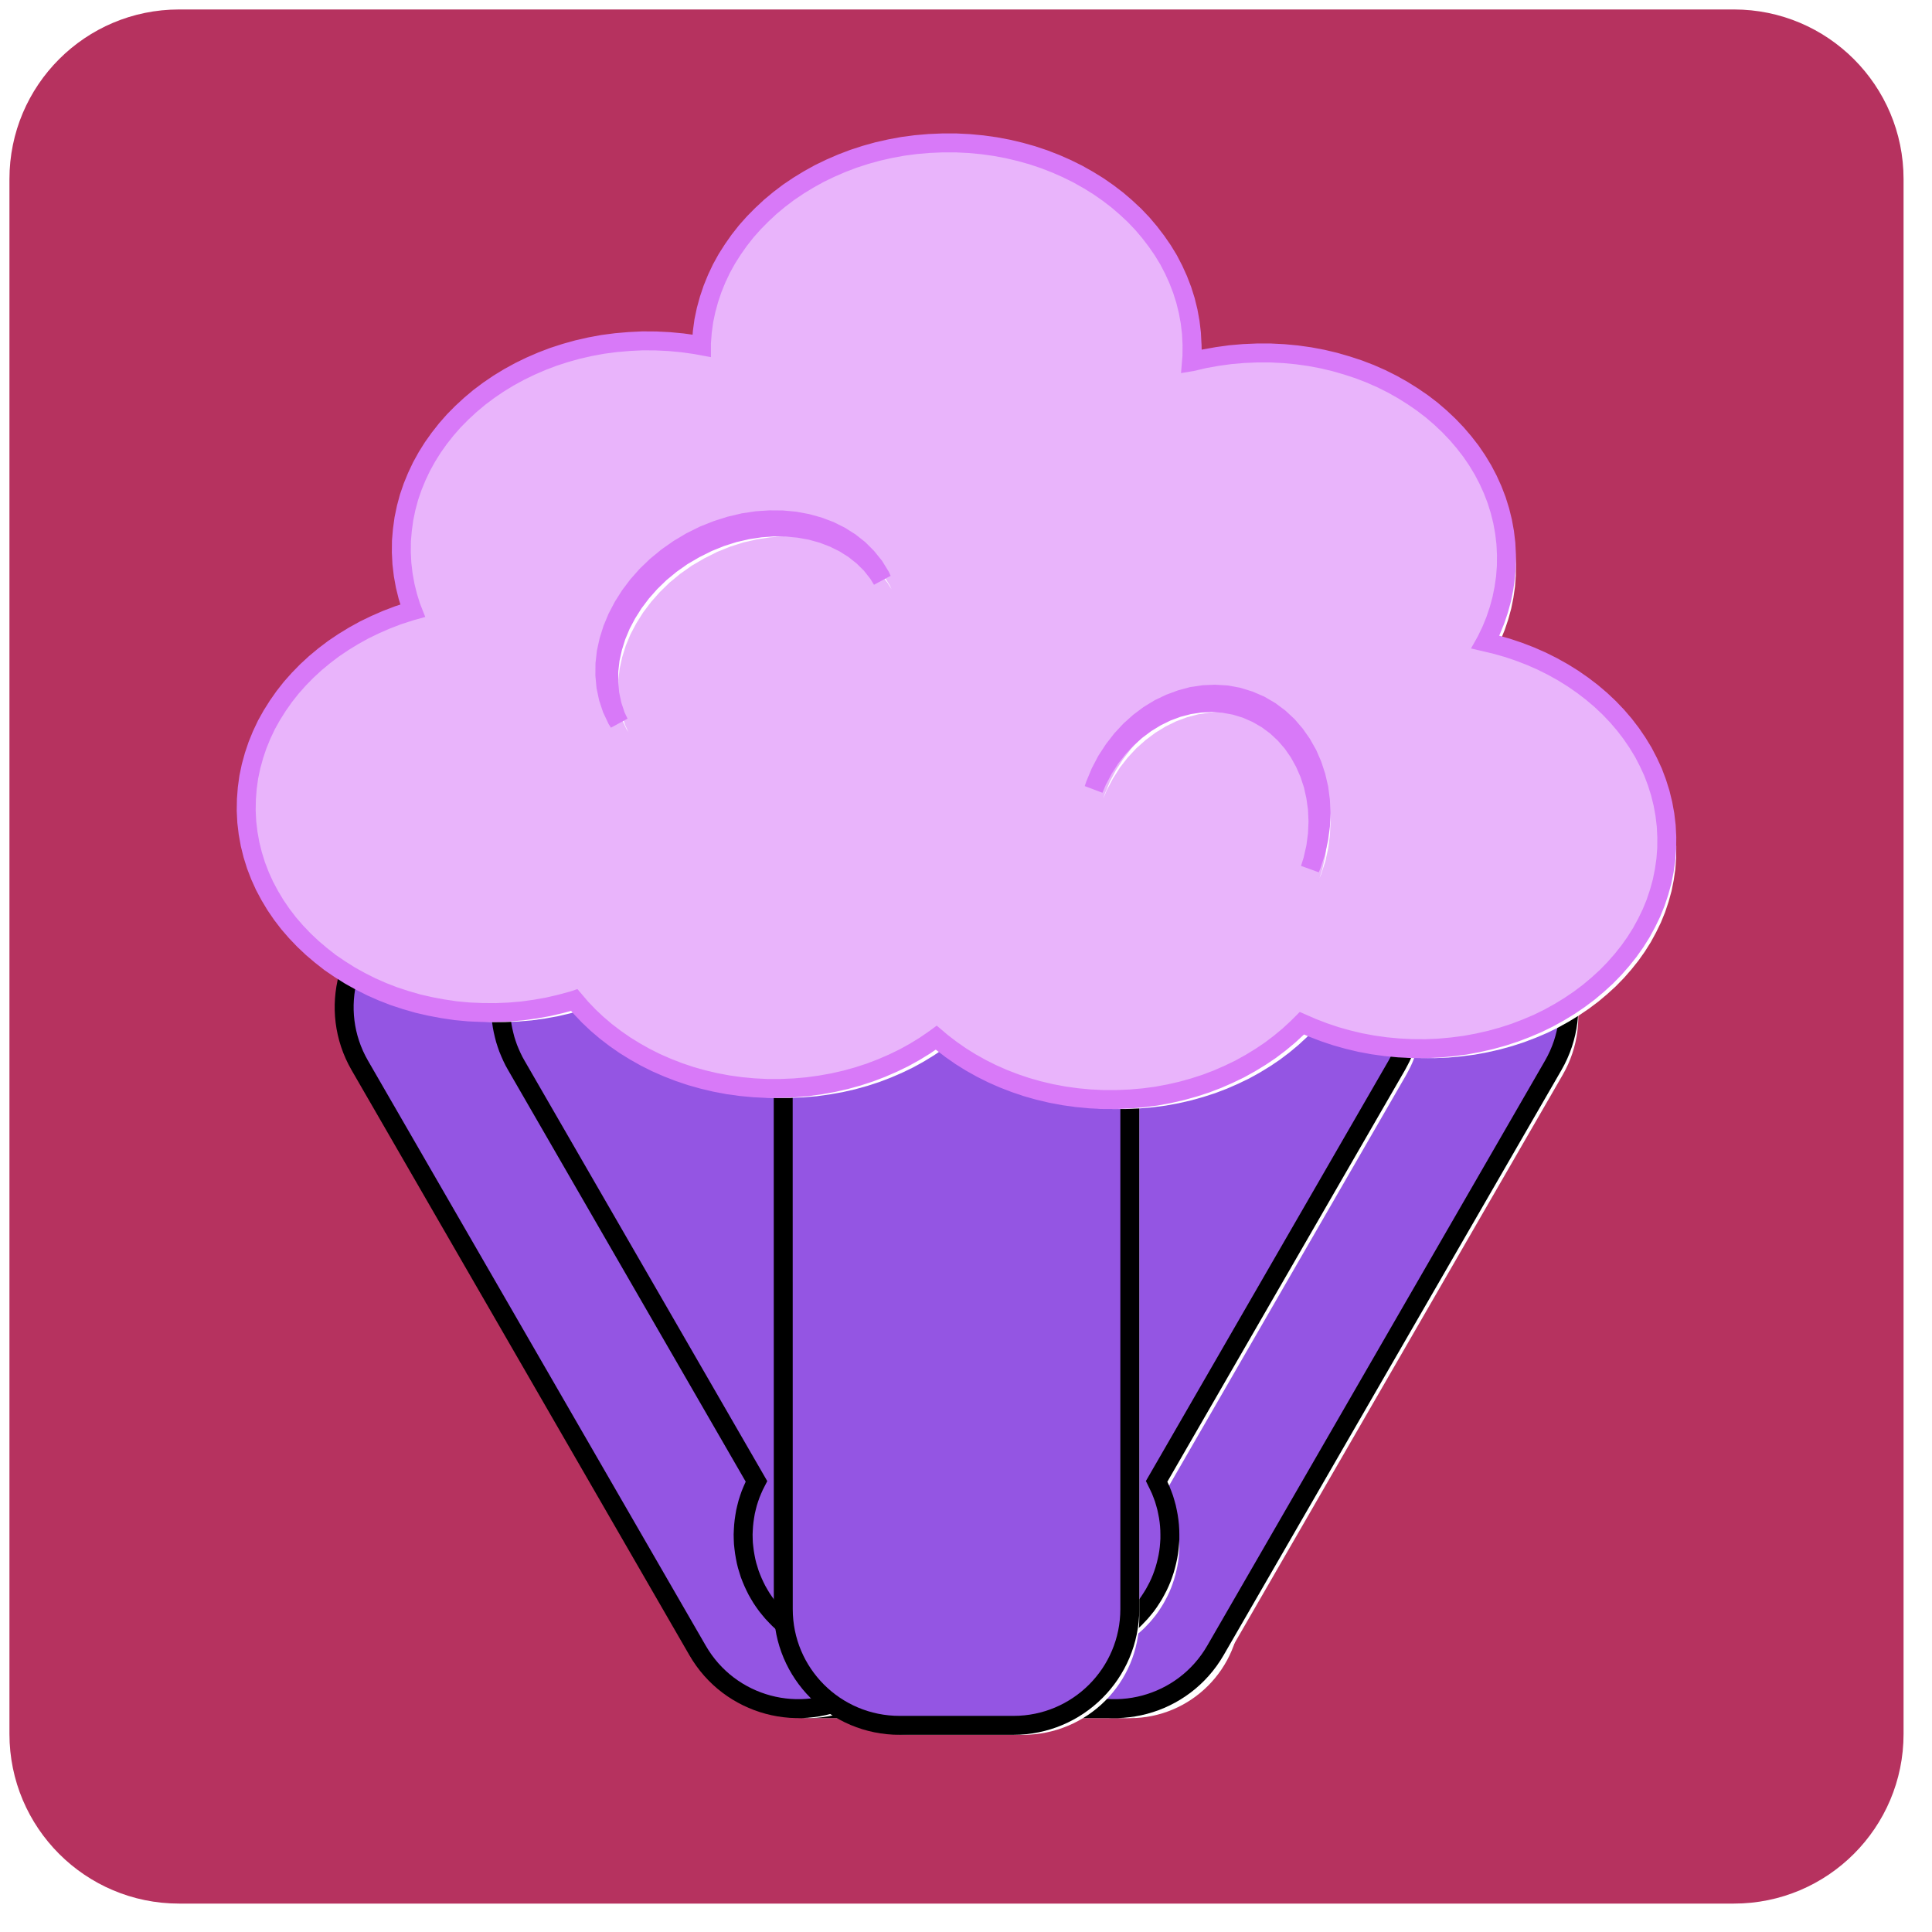 <?xml version="1.0" encoding="UTF-8" standalone="no"?>
<!DOCTYPE svg PUBLIC "-//W3C//DTD SVG 1.1//EN" "http://www.w3.org/Graphics/SVG/1.1/DTD/svg11.dtd">
<svg version="1.1" xmlns="http://www.w3.org/2000/svg" xmlns:xlink="http://www.w3.org/1999/xlink" preserveAspectRatio="xMidYMid meet" viewBox="391.263 71.19 204 204" width="300" height="300"><defs><path d="M574.35 72.19C584.24 72.19 592.26 80.21 592.26 90.1C592.26 126.52 592.26 217.86 592.26 254.28C592.26 264.17 584.24 272.19 574.35 272.19C537.94 272.19 446.59 272.19 410.17 272.19C400.28 272.19 392.26 264.17 392.26 254.28C392.26 217.86 392.26 126.52 392.26 90.1C392.26 80.21 400.28 72.19 410.17 72.19C446.59 72.19 537.94 72.19 574.35 72.19Z" id="dtbMRmT9m"></path><path d="M521.23 239.95C521.23 246.39 516.01 251.61 509.57 251.61C500.57 251.61 485.21 251.61 476.21 251.61C469.77 251.61 464.55 246.39 464.55 239.95C464.55 224.07 464.55 188.1 464.55 172.22C464.55 165.78 469.77 160.56 476.21 160.56C485.21 160.56 500.57 160.56 509.57 160.56C516.01 160.56 521.23 165.78 521.23 172.22C521.23 188.1 521.23 224.07 521.23 239.95Z" id="m8T4Syx1F"></path><path d="M460.94 165.38C457.55 159.5 450.04 157.49 444.17 160.88C439.96 163.31 437.96 164.47 433.74 166.9C427.87 170.29 425.86 177.8 429.25 183.68C437.61 198.16 456.56 230.98 464.92 245.46C468.31 251.34 475.82 253.35 481.7 249.96C485.91 247.53 487.91 246.37 492.12 243.94C497.99 240.55 500.01 233.04 496.62 227.17C488.25 212.68 469.31 179.86 460.94 165.38Z" id="a3OgqqGjzm"></path><path d="M519.6 245.46C516.2 251.34 508.69 253.35 502.82 249.96C498.61 247.53 496.61 246.37 492.4 243.94C486.52 240.55 484.51 233.04 487.9 227.17C496.26 212.68 515.21 179.86 523.57 165.38C526.97 159.5 534.48 157.49 540.35 160.88C544.56 163.31 546.56 164.47 550.77 166.9C556.65 170.29 558.66 177.8 555.27 183.68C546.91 198.16 527.96 230.98 519.6 245.46Z" id="adofMVDF4"></path><path d="M518.73 159.28L519.21 159.33L519.68 159.4L520.15 159.48L520.62 159.59L521.09 159.72L521.56 159.86L522.02 160.03L522.48 160.21L522.94 160.41L523.38 160.64L523.83 160.88L534.25 166.9L534.69 167.16L535.1 167.44L535.51 167.73L535.9 168.04L536.27 168.35L536.63 168.69L536.97 169.03L537.3 169.38L537.61 169.75L537.91 170.13L538.19 170.51L538.45 170.91L538.7 171.31L538.93 171.73L539.15 172.15L539.35 172.58L539.53 173.01L539.7 173.46L539.84 173.9L539.97 174.36L540.09 174.81L540.18 175.28L540.26 175.74L540.32 176.21L540.36 176.68L540.39 177.15L540.39 177.63L540.38 178.1L540.35 178.58L540.3 179.05L540.23 179.53L540.15 180L540.04 180.47L539.91 180.94L539.77 181.41L539.6 181.87L539.42 182.33L539.22 182.78L538.99 183.23L538.75 183.68L513.39 227.61L513.39 227.61L513.61 228.06L513.82 228.51L514 228.97L514.17 229.43L514.31 229.9L514.44 230.37L514.54 230.84L514.63 231.31L514.7 231.79L514.75 232.26L514.78 232.74L514.79 233.21L514.79 233.69L514.76 234.16L514.72 234.63L514.66 235.1L514.58 235.57L514.48 236.03L514.37 236.48L514.24 236.94L514.09 237.39L513.93 237.83L513.75 238.26L513.55 238.69L513.33 239.11L513.1 239.53L512.85 239.93L512.59 240.33L512.31 240.72L512.01 241.09L511.7 241.46L511.37 241.81L511.03 242.16L510.67 242.49L510.29 242.81L509.91 243.11L509.5 243.4L509.08 243.68L508.65 243.94L500.3 248.76L500.23 248.83L499.85 249.12L499.46 249.4L499.07 249.67L498.66 249.91L498.25 250.15L497.83 250.36L497.4 250.56L496.96 250.74L496.52 250.91L496.07 251.06L495.62 251.19L495.16 251.3L494.7 251.4L494.23 251.47L493.77 251.53L493.3 251.58L492.82 251.6L492.35 251.61L492.26 251.6L492.18 251.61L491.7 251.6L491.23 251.58L490.76 251.53L490.29 251.47L489.83 251.4L489.36 251.3L488.91 251.19L488.45 251.06L488.01 250.91L487.56 250.74L487.13 250.56L486.7 250.36L486.28 250.15L485.86 249.91L485.46 249.67L485.06 249.4L484.68 249.12L484.3 248.83L484.22 248.76L475.88 243.94L475.44 243.68L475.02 243.4L474.62 243.11L474.23 242.81L473.86 242.49L473.5 242.16L473.16 241.81L472.83 241.46L472.52 241.09L472.22 240.72L471.94 240.33L471.67 239.93L471.43 239.53L471.19 239.11L470.98 238.69L470.78 238.26L470.6 237.83L470.43 237.39L470.29 236.94L470.15 236.48L470.04 236.03L469.95 235.57L469.87 235.1L469.81 234.63L469.76 234.16L469.74 233.69L469.73 233.21L469.75 232.74L469.78 232.26L469.83 231.79L469.9 231.31L469.98 230.84L470.09 230.37L470.21 229.9L470.36 229.43L470.52 228.97L470.71 228.51L470.91 228.06L471.14 227.61L471.14 227.61L445.78 183.68L445.53 183.23L445.31 182.78L445.11 182.33L444.92 181.87L444.76 181.41L444.61 180.94L444.49 180.47L444.38 180L444.29 179.53L444.22 179.05L444.17 178.58L444.14 178.1L444.13 177.63L444.14 177.15L444.16 176.68L444.2 176.21L444.26 175.74L444.34 175.28L444.44 174.81L444.55 174.36L444.68 173.9L444.83 173.46L445 173.01L445.18 172.58L445.38 172.15L445.59 171.73L445.82 171.31L446.07 170.91L446.34 170.51L446.62 170.13L446.91 169.75L447.22 169.38L447.55 169.03L447.9 168.69L448.25 168.35L448.63 168.04L449.02 167.73L449.42 167.44L449.84 167.16L450.27 166.9L460.7 160.88L461.14 160.64L461.59 160.41L462.04 160.21L462.5 160.03L462.97 159.86L463.43 159.72L463.9 159.59L464.37 159.48L464.85 159.4L465.32 159.33L465.79 159.28L466.27 159.25L466.75 159.24L467.22 159.24L467.69 159.27L468.16 159.31L468.63 159.37L469.1 159.45L469.56 159.54L470.02 159.66L470.47 159.79L470.92 159.93L471.36 160.1L471.79 160.28L472.22 160.48L472.64 160.7L473.06 160.93L473.46 161.18L473.86 161.44L474.25 161.72L474.62 162.02L474.99 162.33L475.34 162.66L475.69 163L476.02 163.36L476.34 163.73L476.64 164.12L476.93 164.53L477.21 164.94L477.47 165.38L492.26 191L507.05 165.38L507.32 164.94L507.59 164.53L507.88 164.12L508.19 163.73L508.51 163.36L508.84 163L509.18 162.66L509.54 162.33L509.9 162.02L510.28 161.72L510.67 161.44L511.06 161.18L511.47 160.93L511.88 160.7L512.3 160.48L512.73 160.28L513.17 160.1L513.61 159.93L514.06 159.79L514.51 159.66L514.97 159.54L515.43 159.45L515.89 159.37L516.36 159.31L516.83 159.27L517.31 159.24L517.78 159.24L518.26 159.25L518.73 159.28Z" id="aBDhZi0Zt"></path><path d="M510.56 241.09C510.56 247.88 505.06 253.37 498.28 253.37C493.42 253.37 491.11 253.37 486.25 253.37C479.46 253.37 473.97 247.88 473.97 241.1C473.96 224.37 473.96 186.47 473.96 169.75C473.96 162.97 479.46 157.47 486.24 157.47C491.11 157.47 493.42 157.47 498.28 157.47C505.06 157.47 510.56 162.97 510.56 169.75C510.56 186.47 510.56 224.37 510.56 241.09Z" id="c3BYsLlg9W"></path><path d="M493.62 86.35L495 86.48L496.36 86.67L497.69 86.92L499 87.23L500.28 87.59L501.53 88.01L502.74 88.48L503.92 89L505.07 89.57L506.17 90.19L507.24 90.85L508.26 91.56L509.24 92.31L510.16 93.1L511.05 93.93L511.88 94.8L512.65 95.71L513.37 96.65L514.04 97.62L514.65 98.62L515.19 99.66L515.67 100.72L516.09 101.81L516.44 102.92L516.72 104.06L516.93 105.21L517.07 106.39L517.13 107.59L517.12 108.79L517.07 109.39L517.13 109.38L518.45 109.07L519.8 108.83L521.18 108.64L522.58 108.52L524 108.46L525.42 108.46L526.82 108.53L528.2 108.66L529.56 108.85L530.89 109.1L532.2 109.41L533.48 109.78L534.73 110.19L535.95 110.66L537.13 111.18L538.27 111.75L539.37 112.37L540.44 113.04L541.46 113.74L542.44 114.49L543.37 115.29L544.25 116.12L545.08 116.99L545.85 117.89L546.58 118.83L547.24 119.8L547.85 120.81L548.39 121.84L548.87 122.9L549.29 123.99L549.64 125.11L549.92 126.24L550.13 127.4L550.27 128.58L550.33 129.77L550.32 130.97L550.23 132.15L550.06 133.32L549.83 134.46L549.52 135.59L549.15 136.69L548.71 137.77L548.2 138.83L548.11 138.99L549.13 139.23L550.41 139.59L551.66 140.01L552.88 140.48L554.06 141L555.2 141.57L556.31 142.19L557.37 142.85L558.39 143.56L559.37 144.31L560.3 145.1L561.18 145.93L562.01 146.8L562.79 147.71L563.51 148.65L564.17 149.62L564.78 150.62L565.32 151.66L565.81 152.72L566.22 153.81L566.57 154.92L566.85 156.06L567.06 157.21L567.2 158.39L567.26 159.59L567.25 160.78L567.16 161.97L566.99 163.13L566.76 164.28L566.45 165.4L566.08 166.51L565.64 167.59L565.13 168.64L564.57 169.67L563.94 170.67L563.26 171.63L562.51 172.57L561.72 173.47L560.87 174.34L559.97 175.16L559.03 175.95L558.03 176.7L557 177.4L555.92 178.06L554.8 178.68L553.64 179.25L552.44 179.76L551.21 180.23L549.95 180.64L548.65 181L547.33 181.3L545.98 181.55L544.6 181.73L543.2 181.86L541.78 181.92L540.36 181.91L538.96 181.84L537.58 181.71L536.22 181.52L534.88 181.27L533.58 180.96L532.3 180.6L531.05 180.18L529.83 179.71L528.73 179.23L528.25 179.71L527.35 180.54L526.4 181.33L525.41 182.08L524.37 182.78L523.29 183.44L522.17 184.06L521.01 184.62L519.82 185.14L518.59 185.61L517.32 186.02L516.03 186.38L514.71 186.68L513.36 186.93L511.98 187.11L510.58 187.23L509.16 187.29L507.74 187.29L506.34 187.22L504.96 187.09L503.6 186.9L502.26 186.65L500.95 186.34L499.67 185.98L498.43 185.56L497.21 185.09L496.03 184.57L494.89 184L493.78 183.38L492.72 182.72L491.7 182.01L490.72 181.26L490.13 180.76L489.94 180.9L488.9 181.61L487.82 182.27L486.7 182.89L485.54 183.45L484.34 183.97L483.11 184.44L481.85 184.85L480.55 185.21L479.23 185.51L477.88 185.75L476.5 185.94L475.11 186.06L473.69 186.12L472.26 186.12L470.86 186.05L469.48 185.92L468.12 185.73L466.79 185.48L465.48 185.17L464.2 184.81L462.95 184.39L461.74 183.92L460.55 183.4L459.41 182.83L458.31 182.21L457.24 181.55L456.22 180.84L455.24 180.09L454.31 179.3L453.43 178.47L452.6 177.6L451.91 176.79L451.76 176.84L450.47 177.19L449.14 177.5L447.79 177.74L446.42 177.93L445.02 178.05L443.6 178.11L442.18 178.1L440.78 178.04L439.39 177.91L438.03 177.71L436.7 177.46L435.39 177.16L434.11 176.79L432.86 176.38L431.65 175.91L430.47 175.39L429.32 174.81L428.22 174.2L427.16 173.53L426.13 172.83L425.16 172.07L424.23 171.28L423.35 170.45L422.52 169.58L421.74 168.68L421.02 167.74L420.35 166.76L419.75 165.76L419.2 164.73L418.72 163.67L418.3 162.58L417.95 161.46L417.67 160.33L417.46 159.17L417.32 157.99L417.26 156.8L417.28 155.6L417.37 154.42L417.53 153.25L417.77 152.11L418.08 150.98L418.45 149.88L418.89 148.8L419.39 147.74L419.96 146.72L420.59 145.72L421.27 144.75L422.01 143.81L422.81 142.91L423.65 142.05L424.55 141.22L425.5 140.43L426.49 139.68L427.53 138.98L428.61 138.32L429.73 137.7L430.89 137.14L432.08 136.62L433.31 136.15L434.58 135.74L434.83 135.67L434.68 135.29L434.33 134.18L434.05 133.05L433.84 131.89L433.7 130.71L433.64 129.52L433.65 128.32L433.75 127.14L433.91 125.97L434.15 124.82L434.45 123.7L434.83 122.59L435.27 121.52L435.77 120.46L436.34 119.43L436.96 118.44L437.65 117.47L438.39 116.53L439.18 115.63L440.03 114.77L440.93 113.94L441.87 113.15L442.87 112.4L443.9 111.7L444.98 111.04L446.11 110.42L447.26 109.86L448.46 109.34L449.69 108.87L450.96 108.46L452.25 108.1L453.57 107.8L454.92 107.55L456.3 107.37L457.7 107.25L459.12 107.18L460.54 107.19L461.94 107.26L463.32 107.39L464.68 107.58L465.33 107.7L465.33 107.41L465.42 106.23L465.58 105.06L465.82 103.92L466.13 102.79L466.5 101.69L466.94 100.61L467.44 99.55L468.01 98.52L468.64 97.53L469.32 96.56L470.06 95.62L470.86 94.72L471.71 93.86L472.6 93.03L473.55 92.24L474.54 91.49L475.58 90.79L476.66 90.13L477.78 89.51L478.94 88.95L480.14 88.43L481.37 87.96L482.63 87.55L483.92 87.19L485.25 86.89L486.6 86.64L487.97 86.46L489.37 86.34L490.79 86.28L492.21 86.28L493.62 86.35Z" id="a1j15Kv7RO"></path><path d="" id="asLq53FOU"></path><path d="M475.2 126.21L476.48 126.45L477.71 126.79L478.88 127.23L479.98 127.78L481.01 128.43L481.96 129.18L482.81 130.03L483.57 130.97L484.22 132.02L484.4 132.41L483.98 131.73L483.23 130.78L482.37 129.93L481.42 129.18L480.39 128.53L479.29 127.99L478.12 127.54L476.89 127.2L475.61 126.97L474.29 126.85L472.94 126.83L471.57 126.93L470.18 127.14L468.78 127.46L467.39 127.9L466 128.46L464.64 129.14L463.32 129.91L462.1 130.77L460.97 131.7L459.94 132.7L459.01 133.75L458.18 134.85L457.46 135.99L456.84 137.16L456.34 138.36L455.96 139.58L455.69 140.8L455.55 142.02L455.54 143.24L455.65 144.45L455.9 145.63L456.28 146.78L456.62 147.5L456.39 147.13L455.87 146.02L455.49 144.87L455.24 143.69L455.13 142.49L455.14 141.27L455.28 140.04L455.55 138.82L455.93 137.61L456.43 136.41L457.05 135.23L457.77 134.09L458.6 132.99L459.53 131.94L460.56 130.95L461.69 130.02L462.91 129.16L464.22 128.38L465.59 127.7L466.98 127.15L468.37 126.71L469.77 126.38L471.16 126.17L472.53 126.08L473.88 126.09L475.2 126.21Z" id="a15j5hj8kp"></path><path d="M521.97 144.78L523.17 145.15L524.31 145.64L525.37 146.26L526.35 146.99L527.24 147.82L528.03 148.74L528.73 149.74L529.34 150.82L529.84 151.97L530.23 153.17L530.52 154.42L530.69 155.72L530.75 157.04L530.69 158.39L530.51 159.75L530.21 161.12L529.77 162.48L529.59 162.92L529.88 162L530.19 160.64L530.37 159.28L530.43 157.93L530.37 156.6L530.19 155.31L529.91 154.06L529.51 152.85L529.01 151.71L528.41 150.63L527.71 149.62L526.91 148.7L526.02 147.87L525.05 147.15L523.98 146.53L522.84 146.03L521.65 145.67L520.44 145.45L519.22 145.37L518.01 145.43L516.81 145.61L515.62 145.92L514.46 146.35L513.34 146.9L512.26 147.56L511.23 148.33L510.25 149.2L509.35 150.17L508.52 151.23L507.78 152.39L507.12 153.63L506.75 154.51L506.9 154.06L507.45 152.74L508.1 151.5L508.85 150.35L509.68 149.28L510.58 148.31L511.55 147.44L512.58 146.67L513.66 146.01L514.79 145.47L515.95 145.04L517.13 144.72L518.34 144.54L519.55 144.49L520.76 144.56L521.97 144.78Z" id="e4iqCOV7BX"></path></defs><g><g><g><filter id="shadow11449422" x="383.26" y="63.19" width="219" height="219" filterUnits="userSpaceOnUse" primitiveUnits="userSpaceOnUse"><feFlood></feFlood><feComposite in2="SourceAlpha" operator="in"></feComposite><feGaussianBlur stdDeviation="1"></feGaussianBlur><feOffset dx="1" dy="1" result="afterOffset"></feOffset><feFlood flood-color="#000000" flood-opacity="0.5"></feFlood><feComposite in2="afterOffset" operator="in"></feComposite><feMorphology operator="dilate" radius="1"></feMorphology><feComposite in2="SourceAlpha" operator="out"></feComposite></filter><path d="M574.35 72.19C584.24 72.19 592.26 80.21 592.26 90.1C592.26 126.52 592.26 217.86 592.26 254.28C592.26 264.17 584.24 272.19 574.35 272.19C537.94 272.19 446.59 272.19 410.17 272.19C400.28 272.19 392.26 264.17 392.26 254.28C392.26 217.86 392.26 126.52 392.26 90.1C392.26 80.21 400.28 72.19 410.17 72.19C446.59 72.19 537.94 72.19 574.35 72.19Z" id="b5Rfg0bzFP" fill="white" fill-opacity="1" filter="url(#shadow11449422)"></path></g><use xlink:href="#dtbMRmT9m" opacity="1" fill="#b6325f" fill-opacity="1"></use></g><g><g><filter id="shadow8826414" x="455.55" y="151.56" width="75.68" height="110.05" filterUnits="userSpaceOnUse" primitiveUnits="userSpaceOnUse"><feFlood></feFlood><feComposite in2="SourceAlpha" operator="in"></feComposite><feGaussianBlur stdDeviation="1"></feGaussianBlur><feOffset dx="1" dy="1" result="afterOffset"></feOffset><feFlood flood-color="#000000" flood-opacity="0.5"></feFlood><feComposite in2="afterOffset" operator="in"></feComposite><feMorphology operator="dilate" radius="1"></feMorphology><feComposite in2="SourceAlpha" operator="out"></feComposite></filter><path d="M521.23 239.95C521.23 246.39 516.01 251.61 509.57 251.61C500.57 251.61 485.21 251.61 476.21 251.61C469.77 251.61 464.55 246.39 464.55 239.95C464.55 224.07 464.55 188.1 464.55 172.22C464.55 165.78 469.77 160.56 476.21 160.56C485.21 160.56 500.57 160.56 509.57 160.56C516.01 160.56 521.23 165.78 521.23 172.22C521.23 188.1 521.23 224.07 521.23 239.95Z" id="a26Zbbzcwv" fill="white" fill-opacity="1" filter="url(#shadow8826414)"></path></g><use xlink:href="#m8T4Syx1F" opacity="1" fill="#9455e3" fill-opacity="1"></use><g><use xlink:href="#m8T4Syx1F" opacity="1" fill-opacity="0" stroke="#000000" stroke-width="2" stroke-opacity="1"></use></g></g><g><g><filter id="shadow3912857" x="418.6" y="150.24" width="89.66" height="111.37" filterUnits="userSpaceOnUse" primitiveUnits="userSpaceOnUse"><feFlood></feFlood><feComposite in2="SourceAlpha" operator="in"></feComposite><feGaussianBlur stdDeviation="1"></feGaussianBlur><feOffset dx="1" dy="1" result="afterOffset"></feOffset><feFlood flood-color="#000000" flood-opacity="0.5"></feFlood><feComposite in2="afterOffset" operator="in"></feComposite><feMorphology operator="dilate" radius="1"></feMorphology><feComposite in2="SourceAlpha" operator="out"></feComposite></filter><path d="M460.94 165.38C457.55 159.5 450.04 157.49 444.17 160.88C439.96 163.31 437.96 164.47 433.74 166.9C427.87 170.29 425.86 177.8 429.25 183.68C437.61 198.16 456.56 230.98 464.92 245.46C468.31 251.34 475.82 253.35 481.7 249.96C485.91 247.53 487.91 246.37 492.12 243.94C497.99 240.55 500.01 233.04 496.62 227.17C488.25 212.68 469.31 179.86 460.94 165.38Z" id="c76YRXOPd6" fill="white" fill-opacity="1" filter="url(#shadow3912857)"></path></g><use xlink:href="#a3OgqqGjzm" opacity="1" fill="#9455e3" fill-opacity="1"></use><g><use xlink:href="#a3OgqqGjzm" opacity="1" fill-opacity="0" stroke="#000000" stroke-width="2" stroke-opacity="1"></use></g></g><g><g><filter id="shadow12311193" x="477.25" y="150.24" width="89.66" height="111.37" filterUnits="userSpaceOnUse" primitiveUnits="userSpaceOnUse"><feFlood></feFlood><feComposite in2="SourceAlpha" operator="in"></feComposite><feGaussianBlur stdDeviation="1"></feGaussianBlur><feOffset dx="1" dy="1" result="afterOffset"></feOffset><feFlood flood-color="#000000" flood-opacity="0.5"></feFlood><feComposite in2="afterOffset" operator="in"></feComposite><feMorphology operator="dilate" radius="1"></feMorphology><feComposite in2="SourceAlpha" operator="out"></feComposite></filter><path d="M519.6 245.46C516.2 251.34 508.69 253.35 502.82 249.96C498.61 247.53 496.61 246.37 492.4 243.94C486.52 240.55 484.51 233.04 487.9 227.17C496.26 212.68 515.21 179.86 523.57 165.38C526.97 159.5 534.48 157.49 540.35 160.88C544.56 163.31 546.56 164.47 550.77 166.9C556.65 170.29 558.66 177.8 555.27 183.68C546.91 198.16 527.96 230.98 519.6 245.46Z" id="c46s01SEZ0" fill="white" fill-opacity="1" filter="url(#shadow12311193)"></path></g><use xlink:href="#adofMVDF4" opacity="1" fill="#9455e3" fill-opacity="1"></use><g><use xlink:href="#adofMVDF4" opacity="1" fill-opacity="0" stroke="#000000" stroke-width="2" stroke-opacity="1"></use></g></g><g><g><filter id="shadow11654659" x="435.13" y="150.24" width="115.26" height="111.37" filterUnits="userSpaceOnUse" primitiveUnits="userSpaceOnUse"><feFlood></feFlood><feComposite in2="SourceAlpha" operator="in"></feComposite><feGaussianBlur stdDeviation="1"></feGaussianBlur><feOffset dx="1" dy="1" result="afterOffset"></feOffset><feFlood flood-color="#000000" flood-opacity="0.5"></feFlood><feComposite in2="afterOffset" operator="in"></feComposite><feMorphology operator="dilate" radius="1"></feMorphology><feComposite in2="SourceAlpha" operator="out"></feComposite></filter><path d="M518.73 159.28L519.21 159.33L519.68 159.4L520.15 159.48L520.62 159.59L521.09 159.72L521.56 159.86L522.02 160.03L522.48 160.21L522.94 160.41L523.38 160.64L523.83 160.88L534.25 166.9L534.69 167.16L535.1 167.44L535.51 167.73L535.9 168.04L536.27 168.35L536.63 168.69L536.97 169.03L537.3 169.38L537.61 169.75L537.91 170.13L538.19 170.51L538.45 170.91L538.7 171.31L538.93 171.73L539.15 172.15L539.35 172.58L539.53 173.01L539.7 173.46L539.84 173.9L539.97 174.36L540.09 174.81L540.18 175.28L540.26 175.74L540.32 176.21L540.36 176.68L540.39 177.15L540.39 177.63L540.38 178.1L540.35 178.58L540.3 179.05L540.23 179.53L540.15 180L540.04 180.47L539.91 180.94L539.77 181.41L539.6 181.87L539.42 182.33L539.22 182.78L538.99 183.23L538.75 183.68L513.39 227.61L513.39 227.61L513.61 228.06L513.82 228.51L514 228.97L514.17 229.43L514.31 229.9L514.44 230.37L514.54 230.84L514.63 231.31L514.7 231.79L514.75 232.26L514.78 232.74L514.79 233.21L514.79 233.69L514.76 234.16L514.72 234.63L514.66 235.1L514.58 235.57L514.48 236.03L514.37 236.48L514.24 236.94L514.09 237.39L513.93 237.83L513.75 238.26L513.55 238.69L513.33 239.11L513.1 239.53L512.85 239.93L512.59 240.33L512.31 240.72L512.01 241.09L511.7 241.46L511.37 241.81L511.03 242.16L510.67 242.49L510.29 242.81L509.91 243.11L509.5 243.4L509.08 243.68L508.65 243.94L500.3 248.76L500.23 248.83L499.85 249.12L499.46 249.4L499.07 249.67L498.66 249.91L498.25 250.15L497.83 250.36L497.4 250.56L496.96 250.74L496.52 250.91L496.07 251.06L495.62 251.19L495.16 251.3L494.7 251.4L494.23 251.47L493.77 251.53L493.3 251.58L492.82 251.6L492.35 251.61L492.26 251.6L492.18 251.61L491.7 251.6L491.23 251.58L490.76 251.53L490.29 251.47L489.83 251.4L489.36 251.3L488.91 251.19L488.45 251.06L488.01 250.91L487.56 250.74L487.13 250.56L486.7 250.36L486.28 250.15L485.86 249.91L485.46 249.67L485.06 249.4L484.68 249.12L484.3 248.83L484.22 248.76L475.88 243.94L475.44 243.68L475.02 243.4L474.62 243.11L474.23 242.81L473.86 242.49L473.5 242.16L473.16 241.81L472.83 241.46L472.52 241.09L472.22 240.72L471.94 240.33L471.67 239.93L471.43 239.53L471.19 239.11L470.98 238.69L470.78 238.26L470.6 237.83L470.43 237.39L470.29 236.94L470.15 236.48L470.04 236.03L469.95 235.57L469.87 235.1L469.81 234.63L469.76 234.16L469.74 233.69L469.73 233.21L469.75 232.74L469.78 232.26L469.83 231.79L469.9 231.31L469.98 230.84L470.09 230.37L470.21 229.9L470.36 229.43L470.52 228.97L470.71 228.51L470.91 228.06L471.14 227.61L471.14 227.61L445.78 183.68L445.53 183.23L445.31 182.78L445.11 182.33L444.92 181.87L444.76 181.41L444.61 180.94L444.49 180.47L444.38 180L444.29 179.53L444.22 179.05L444.17 178.58L444.14 178.1L444.13 177.63L444.14 177.15L444.16 176.68L444.2 176.21L444.26 175.74L444.34 175.28L444.44 174.81L444.55 174.36L444.68 173.9L444.83 173.46L445 173.01L445.18 172.58L445.38 172.15L445.59 171.73L445.82 171.31L446.07 170.91L446.34 170.51L446.62 170.13L446.91 169.75L447.22 169.38L447.55 169.03L447.9 168.69L448.25 168.35L448.63 168.04L449.02 167.73L449.42 167.44L449.84 167.16L450.27 166.9L460.7 160.88L461.14 160.64L461.59 160.41L462.04 160.21L462.5 160.03L462.97 159.86L463.43 159.72L463.9 159.59L464.37 159.48L464.85 159.4L465.32 159.33L465.79 159.28L466.27 159.25L466.75 159.24L467.22 159.24L467.69 159.27L468.16 159.31L468.63 159.37L469.1 159.45L469.56 159.54L470.02 159.66L470.47 159.79L470.92 159.93L471.36 160.1L471.79 160.28L472.22 160.48L472.64 160.7L473.06 160.93L473.46 161.18L473.86 161.44L474.25 161.72L474.62 162.02L474.99 162.33L475.34 162.66L475.69 163L476.02 163.36L476.34 163.73L476.64 164.12L476.93 164.53L477.21 164.94L477.47 165.38L492.26 191L507.05 165.38L507.32 164.94L507.59 164.53L507.88 164.12L508.19 163.73L508.51 163.36L508.84 163L509.18 162.66L509.54 162.33L509.9 162.02L510.28 161.72L510.67 161.44L511.06 161.18L511.47 160.93L511.88 160.7L512.3 160.48L512.73 160.28L513.17 160.1L513.61 159.93L514.06 159.79L514.51 159.66L514.97 159.54L515.43 159.45L515.89 159.37L516.36 159.31L516.83 159.27L517.31 159.24L517.78 159.24L518.26 159.25L518.73 159.28Z" id="aB1w2xsV5" fill="white" fill-opacity="1" filter="url(#shadow11654659)"></path></g><use xlink:href="#aBDhZi0Zt" opacity="1" fill="#9455e3" fill-opacity="1"></use><g><use xlink:href="#aBDhZi0Zt" opacity="1" fill-opacity="0" stroke="#000000" stroke-width="2" stroke-opacity="1"></use></g></g><g><g><filter id="shadow11244442" x="464.96" y="148.47" width="55.6" height="114.91" filterUnits="userSpaceOnUse" primitiveUnits="userSpaceOnUse"><feFlood></feFlood><feComposite in2="SourceAlpha" operator="in"></feComposite><feGaussianBlur stdDeviation="1"></feGaussianBlur><feOffset dx="1" dy="1" result="afterOffset"></feOffset><feFlood flood-color="#000000" flood-opacity="0.5"></feFlood><feComposite in2="afterOffset" operator="in"></feComposite><feMorphology operator="dilate" radius="1"></feMorphology><feComposite in2="SourceAlpha" operator="out"></feComposite></filter><path d="M510.56 241.09C510.56 247.88 505.06 253.37 498.28 253.37C493.42 253.37 491.11 253.37 486.25 253.37C479.46 253.37 473.97 247.88 473.97 241.1C473.96 224.37 473.96 186.47 473.96 169.75C473.96 162.97 479.46 157.47 486.24 157.47C491.11 157.47 493.42 157.47 498.28 157.47C505.06 157.47 510.56 162.97 510.56 169.75C510.56 186.47 510.56 224.37 510.56 241.09Z" id="c3alJE5iWk" fill="white" fill-opacity="1" filter="url(#shadow11244442)"></path></g><use xlink:href="#c3BYsLlg9W" opacity="1" fill="#9455e3" fill-opacity="1"></use><g><use xlink:href="#c3BYsLlg9W" opacity="1" fill-opacity="0" stroke="#000000" stroke-width="2" stroke-opacity="1"></use></g></g><g><g><filter id="shadow11354878" x="408.26" y="77.28" width="169" height="120.02" filterUnits="userSpaceOnUse" primitiveUnits="userSpaceOnUse"><feFlood></feFlood><feComposite in2="SourceAlpha" operator="in"></feComposite><feGaussianBlur stdDeviation="1"></feGaussianBlur><feOffset dx="1" dy="1" result="afterOffset"></feOffset><feFlood flood-color="#000000" flood-opacity="0.5"></feFlood><feComposite in2="afterOffset" operator="in"></feComposite><feMorphology operator="dilate" radius="1"></feMorphology><feComposite in2="SourceAlpha" operator="out"></feComposite></filter><path d="M493.62 86.35L495 86.48L496.36 86.67L497.69 86.92L499 87.23L500.28 87.59L501.53 88.01L502.74 88.48L503.92 89L505.07 89.57L506.17 90.19L507.24 90.85L508.26 91.56L509.24 92.31L510.16 93.1L511.05 93.93L511.88 94.8L512.65 95.71L513.37 96.65L514.04 97.62L514.65 98.62L515.19 99.66L515.67 100.72L516.09 101.81L516.44 102.92L516.72 104.06L516.93 105.21L517.07 106.39L517.13 107.59L517.12 108.79L517.07 109.39L517.13 109.38L518.45 109.07L519.8 108.83L521.18 108.64L522.58 108.52L524 108.46L525.42 108.46L526.82 108.53L528.2 108.66L529.56 108.85L530.89 109.1L532.2 109.41L533.48 109.78L534.73 110.19L535.95 110.66L537.13 111.18L538.27 111.75L539.37 112.37L540.44 113.04L541.46 113.74L542.44 114.49L543.37 115.29L544.25 116.12L545.08 116.99L545.85 117.89L546.58 118.83L547.24 119.8L547.85 120.81L548.39 121.84L548.87 122.9L549.29 123.99L549.64 125.11L549.92 126.24L550.13 127.4L550.27 128.58L550.33 129.77L550.32 130.97L550.23 132.15L550.06 133.32L549.83 134.46L549.52 135.59L549.15 136.69L548.71 137.77L548.2 138.83L548.11 138.99L549.13 139.23L550.41 139.59L551.66 140.01L552.88 140.48L554.06 141L555.2 141.57L556.31 142.19L557.37 142.85L558.39 143.56L559.37 144.31L560.3 145.1L561.18 145.93L562.01 146.8L562.79 147.71L563.51 148.65L564.17 149.62L564.78 150.62L565.32 151.66L565.81 152.72L566.22 153.81L566.57 154.92L566.85 156.06L567.06 157.21L567.2 158.39L567.26 159.59L567.25 160.78L567.16 161.97L566.99 163.13L566.76 164.28L566.45 165.4L566.08 166.51L565.64 167.59L565.13 168.64L564.57 169.67L563.94 170.67L563.26 171.63L562.51 172.57L561.72 173.47L560.87 174.34L559.97 175.16L559.03 175.95L558.03 176.7L557 177.4L555.92 178.06L554.8 178.68L553.64 179.25L552.44 179.76L551.21 180.23L549.95 180.64L548.65 181L547.33 181.3L545.98 181.55L544.6 181.73L543.2 181.86L541.78 181.92L540.36 181.91L538.96 181.84L537.58 181.71L536.22 181.52L534.88 181.27L533.58 180.96L532.3 180.6L531.05 180.18L529.83 179.71L528.73 179.23L528.25 179.71L527.35 180.54L526.4 181.33L525.41 182.08L524.37 182.78L523.29 183.44L522.17 184.06L521.01 184.62L519.82 185.14L518.59 185.61L517.32 186.02L516.03 186.38L514.71 186.68L513.36 186.93L511.98 187.11L510.58 187.23L509.16 187.29L507.74 187.29L506.34 187.22L504.96 187.09L503.6 186.9L502.26 186.65L500.95 186.34L499.67 185.98L498.43 185.56L497.21 185.09L496.03 184.57L494.89 184L493.78 183.38L492.72 182.72L491.7 182.01L490.72 181.26L490.13 180.76L489.94 180.9L488.9 181.61L487.82 182.27L486.7 182.89L485.54 183.45L484.34 183.97L483.11 184.44L481.85 184.85L480.55 185.21L479.23 185.51L477.88 185.75L476.5 185.94L475.11 186.06L473.69 186.12L472.26 186.12L470.86 186.05L469.48 185.92L468.12 185.73L466.79 185.48L465.48 185.17L464.2 184.81L462.95 184.39L461.74 183.92L460.55 183.4L459.41 182.83L458.31 182.21L457.24 181.55L456.22 180.84L455.24 180.09L454.31 179.3L453.43 178.47L452.6 177.6L451.91 176.79L451.76 176.84L450.47 177.19L449.14 177.5L447.79 177.74L446.42 177.93L445.02 178.05L443.6 178.11L442.18 178.1L440.78 178.04L439.39 177.91L438.03 177.71L436.7 177.46L435.39 177.16L434.11 176.79L432.86 176.38L431.65 175.91L430.47 175.39L429.32 174.81L428.22 174.2L427.16 173.53L426.13 172.83L425.16 172.07L424.23 171.28L423.35 170.45L422.52 169.58L421.74 168.68L421.02 167.74L420.35 166.76L419.75 165.76L419.2 164.73L418.72 163.67L418.3 162.58L417.95 161.46L417.67 160.33L417.46 159.17L417.32 157.99L417.26 156.8L417.28 155.6L417.37 154.42L417.53 153.25L417.77 152.11L418.08 150.98L418.45 149.88L418.89 148.8L419.39 147.74L419.96 146.72L420.59 145.72L421.27 144.75L422.01 143.81L422.81 142.91L423.65 142.05L424.55 141.22L425.5 140.43L426.49 139.68L427.53 138.98L428.61 138.32L429.73 137.7L430.89 137.14L432.08 136.62L433.31 136.15L434.58 135.74L434.83 135.67L434.68 135.29L434.33 134.18L434.05 133.05L433.84 131.89L433.7 130.71L433.64 129.52L433.65 128.32L433.75 127.14L433.91 125.97L434.15 124.82L434.45 123.7L434.83 122.59L435.27 121.52L435.77 120.46L436.34 119.43L436.96 118.44L437.65 117.47L438.39 116.53L439.18 115.63L440.03 114.77L440.93 113.94L441.87 113.15L442.87 112.4L443.9 111.7L444.98 111.04L446.11 110.42L447.26 109.86L448.46 109.34L449.69 108.87L450.96 108.46L452.25 108.1L453.57 107.8L454.92 107.55L456.3 107.37L457.7 107.25L459.12 107.18L460.54 107.19L461.94 107.26L463.32 107.39L464.68 107.58L465.33 107.7L465.33 107.41L465.42 106.23L465.58 105.06L465.82 103.92L466.13 102.79L466.5 101.69L466.94 100.61L467.44 99.55L468.01 98.52L468.64 97.53L469.32 96.56L470.06 95.62L470.86 94.72L471.71 93.86L472.6 93.03L473.55 92.24L474.54 91.49L475.58 90.79L476.66 90.13L477.78 89.51L478.94 88.95L480.14 88.43L481.37 87.96L482.63 87.55L483.92 87.19L485.25 86.89L486.6 86.64L487.97 86.46L489.37 86.34L490.79 86.28L492.21 86.28L493.62 86.35Z" id="bp5H5Mer" fill="white" fill-opacity="1" filter="url(#shadow11354878)"></path></g><use xlink:href="#a1j15Kv7RO" opacity="1" fill="#e9b4fb" fill-opacity="1"></use><g><use xlink:href="#a1j15Kv7RO" opacity="1" fill-opacity="0" stroke="#d879f8" stroke-width="2" stroke-opacity="1"></use></g></g><g><g><use xlink:href="#asLq53FOU" opacity="1" fill-opacity="0" stroke="#d879f8" stroke-width="2" stroke-opacity="1"></use></g></g><g><g><filter id="shadow474116" x="446.13" y="117.08" width="48.28" height="40.42" filterUnits="userSpaceOnUse" primitiveUnits="userSpaceOnUse"><feFlood></feFlood><feComposite in2="SourceAlpha" operator="in"></feComposite><feGaussianBlur stdDeviation="1"></feGaussianBlur><feOffset dx="1" dy="1" result="afterOffset"></feOffset><feFlood flood-color="#000000" flood-opacity="0.5"></feFlood><feComposite in2="afterOffset" operator="in"></feComposite><feMorphology operator="dilate" radius="1"></feMorphology><feComposite in2="SourceAlpha" operator="out"></feComposite></filter><path d="M475.2 126.21L476.48 126.45L477.71 126.79L478.88 127.23L479.98 127.78L481.01 128.43L481.96 129.18L482.81 130.03L483.57 130.97L484.22 132.02L484.4 132.41L483.98 131.73L483.23 130.78L482.37 129.93L481.42 129.18L480.39 128.53L479.29 127.99L478.12 127.54L476.89 127.2L475.61 126.97L474.29 126.85L472.94 126.83L471.57 126.93L470.18 127.14L468.78 127.46L467.39 127.9L466 128.46L464.64 129.14L463.32 129.91L462.1 130.77L460.97 131.7L459.94 132.7L459.01 133.75L458.18 134.85L457.46 135.99L456.84 137.16L456.34 138.36L455.96 139.58L455.69 140.8L455.55 142.02L455.54 143.24L455.65 144.45L455.9 145.63L456.28 146.78L456.62 147.5L456.39 147.13L455.87 146.02L455.49 144.87L455.24 143.69L455.13 142.49L455.14 141.27L455.28 140.04L455.55 138.82L455.93 137.61L456.43 136.41L457.05 135.23L457.77 134.09L458.6 132.99L459.53 131.94L460.56 130.95L461.69 130.02L462.91 129.16L464.22 128.38L465.59 127.7L466.98 127.15L468.37 126.71L469.77 126.38L471.16 126.17L472.53 126.08L473.88 126.09L475.2 126.21Z" id="b1cSVeJna" fill="white" fill-opacity="1" filter="url(#shadow474116)"></path></g><use xlink:href="#a15j5hj8kp" opacity="1" fill="#e6fec7" fill-opacity="1"></use><g><use xlink:href="#a15j5hj8kp" opacity="1" fill-opacity="0" stroke="#d879f8" stroke-width="2" stroke-opacity="1"></use></g></g><g><g><filter id="shadow6226688" x="497.75" y="135.49" width="43" height="37.43" filterUnits="userSpaceOnUse" primitiveUnits="userSpaceOnUse"><feFlood></feFlood><feComposite in2="SourceAlpha" operator="in"></feComposite><feGaussianBlur stdDeviation="1"></feGaussianBlur><feOffset dx="1" dy="1" result="afterOffset"></feOffset><feFlood flood-color="#000000" flood-opacity="0.5"></feFlood><feComposite in2="afterOffset" operator="in"></feComposite><feMorphology operator="dilate" radius="1"></feMorphology><feComposite in2="SourceAlpha" operator="out"></feComposite></filter><path d="M521.97 144.78L523.17 145.15L524.31 145.64L525.37 146.26L526.35 146.99L527.24 147.82L528.03 148.74L528.73 149.74L529.34 150.82L529.84 151.97L530.23 153.17L530.52 154.42L530.69 155.72L530.75 157.04L530.69 158.39L530.51 159.75L530.21 161.12L529.77 162.48L529.59 162.92L529.88 162L530.19 160.64L530.37 159.28L530.43 157.93L530.37 156.6L530.19 155.31L529.91 154.06L529.51 152.85L529.01 151.71L528.41 150.63L527.71 149.62L526.91 148.7L526.02 147.87L525.05 147.15L523.98 146.53L522.84 146.03L521.65 145.67L520.44 145.45L519.22 145.37L518.01 145.43L516.81 145.61L515.62 145.92L514.46 146.35L513.34 146.9L512.26 147.56L511.23 148.33L510.25 149.2L509.35 150.17L508.52 151.23L507.78 152.39L507.12 153.63L506.75 154.51L506.9 154.06L507.45 152.74L508.1 151.5L508.85 150.35L509.68 149.28L510.58 148.31L511.55 147.44L512.58 146.67L513.66 146.01L514.79 145.47L515.95 145.04L517.13 144.72L518.34 144.54L519.55 144.49L520.76 144.56L521.97 144.78Z" id="haJznRHsL" fill="white" fill-opacity="1" filter="url(#shadow6226688)"></path></g><use xlink:href="#e4iqCOV7BX" opacity="1" fill="#e6fec7" fill-opacity="1"></use><g><use xlink:href="#e4iqCOV7BX" opacity="1" fill-opacity="0" stroke="#d879f8" stroke-width="2" stroke-opacity="1"></use></g></g></g></svg>